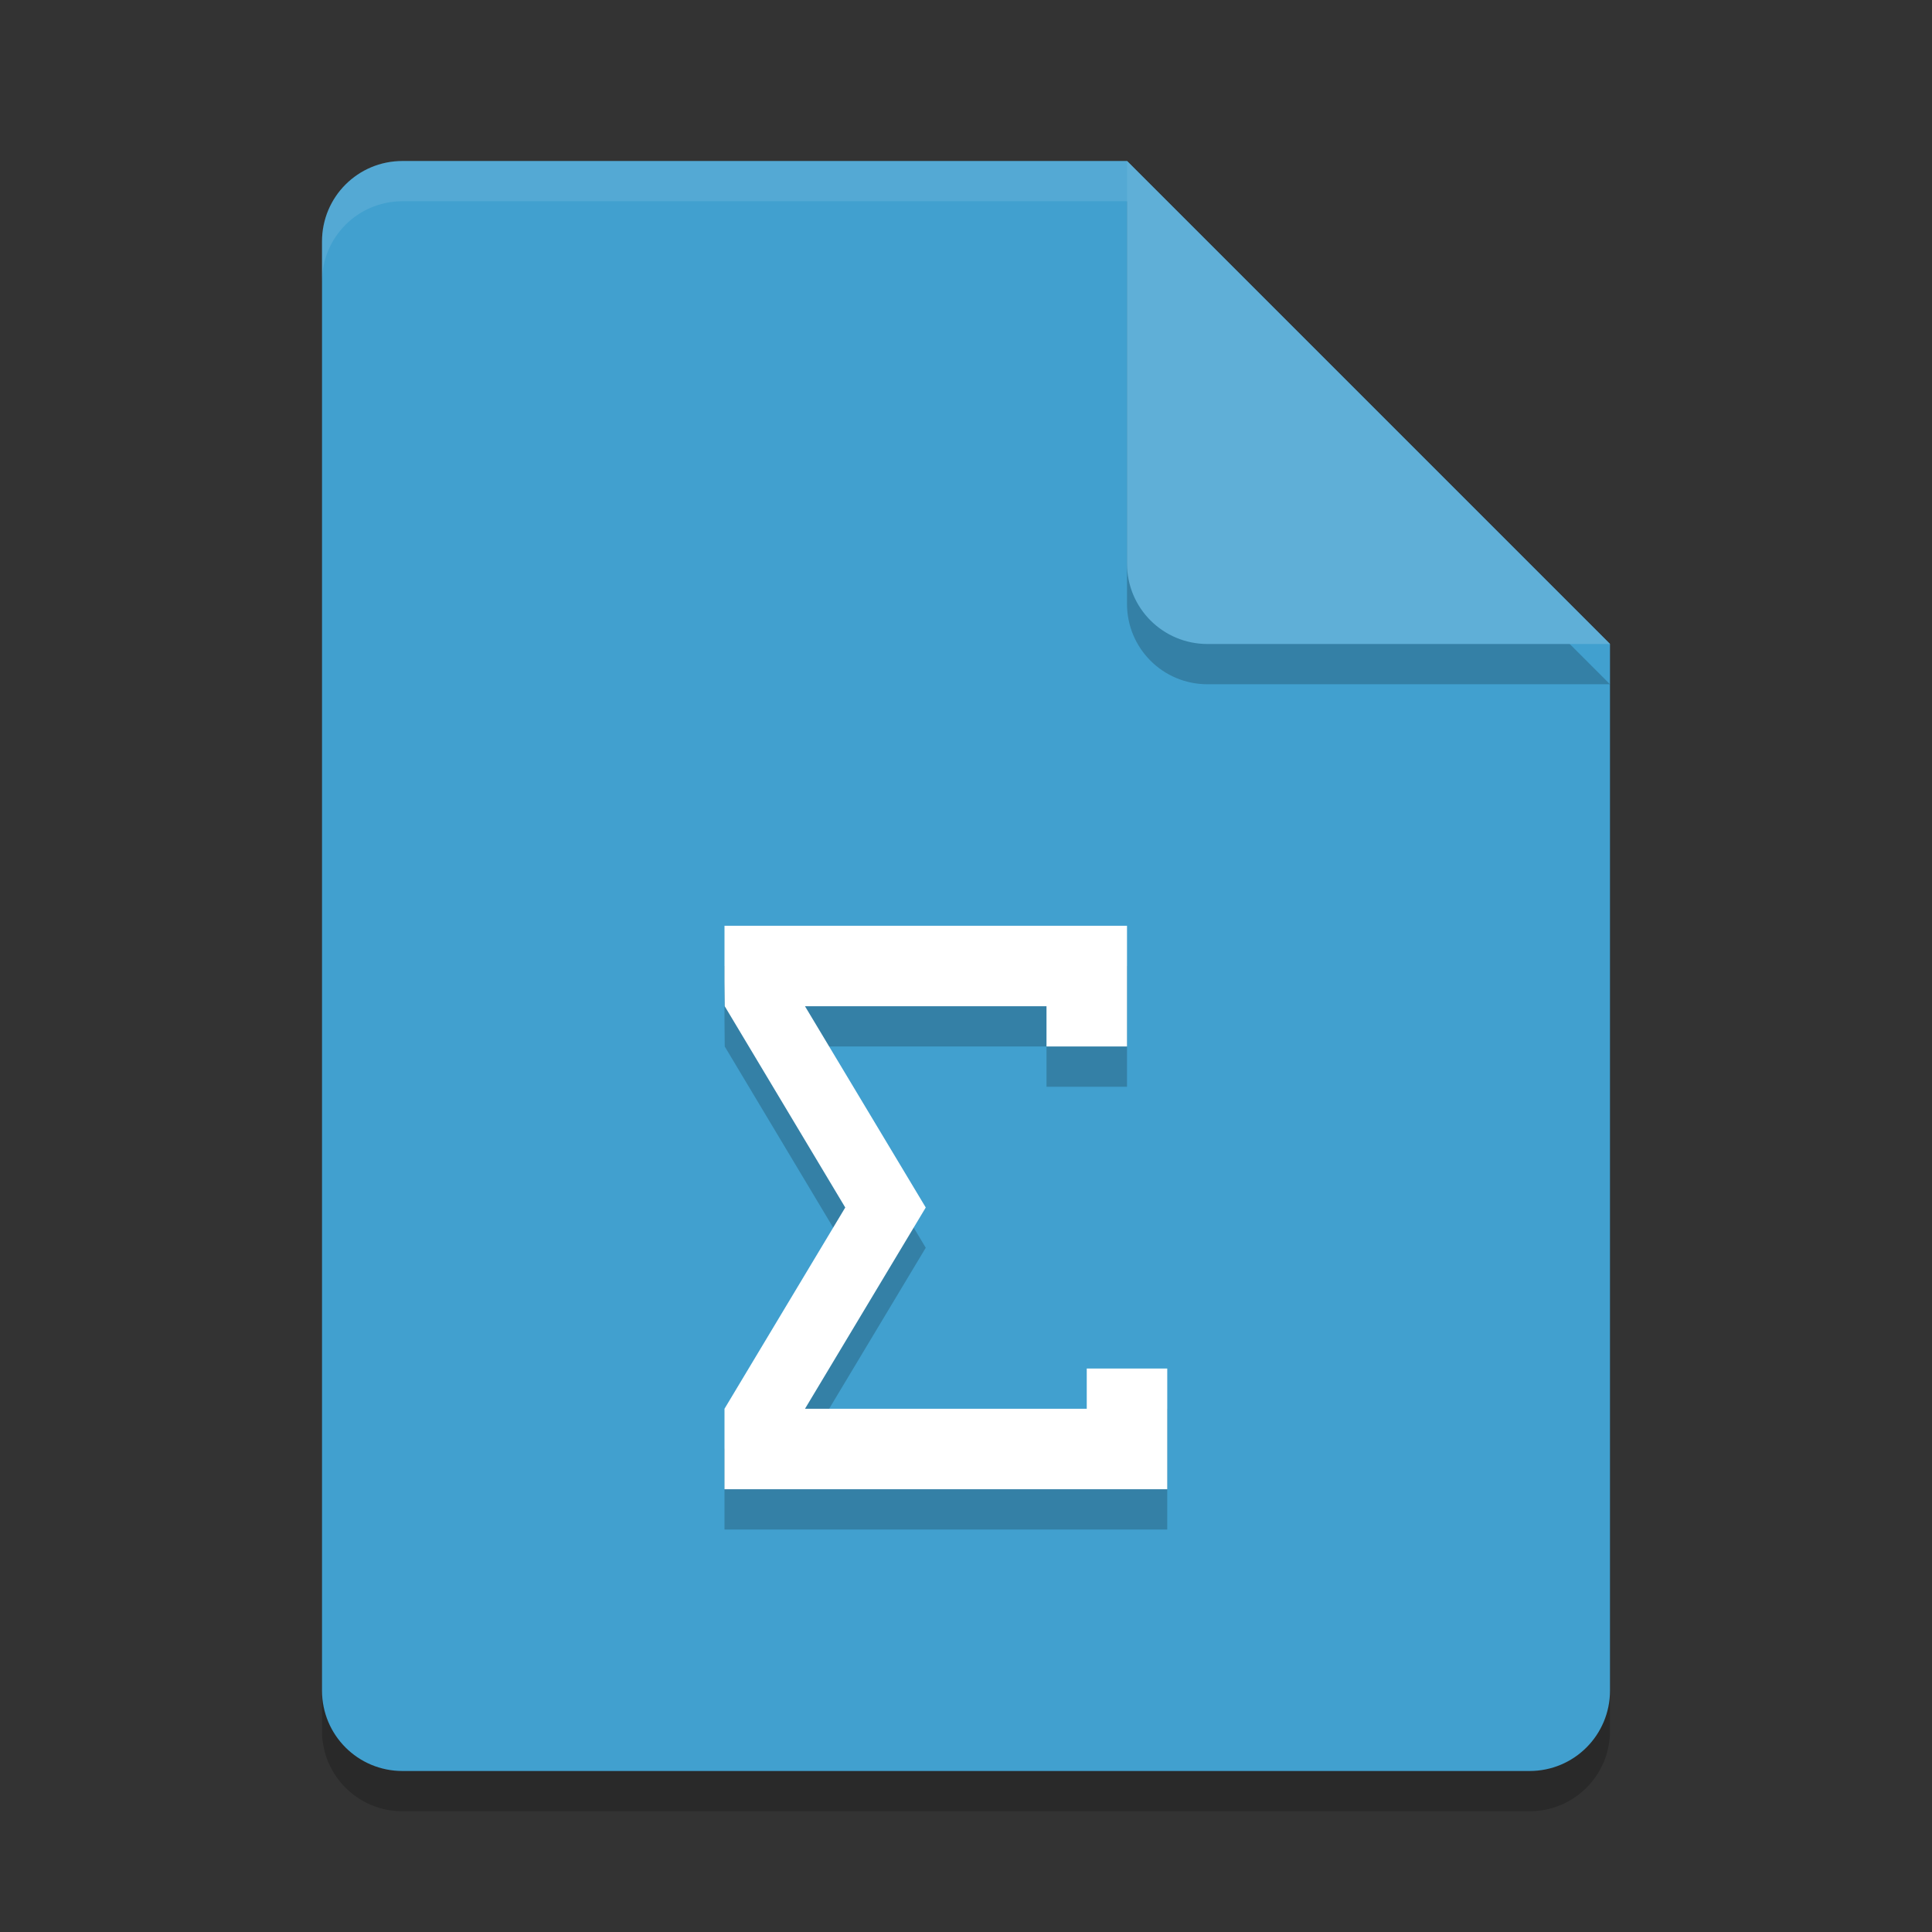 <?xml version="1.0" encoding="UTF-8" standalone="no"?>
<svg
   xmlns:dc="http://purl.org/dc/elements/1.1/"
   xmlns:cc="http://creativecommons.org/ns#"
   xmlns:rdf="http://www.w3.org/1999/02/22-rdf-syntax-ns#"
   xmlns:svg="http://www.w3.org/2000/svg"
   xmlns="http://www.w3.org/2000/svg"
   xmlns:sodipodi="http://sodipodi.sourceforge.net/DTD/sodipodi-0.dtd"
   xmlns:inkscape="http://www.inkscape.org/namespaces/inkscape"
   width="48"
   height="48"
   version="1.1"
   id="svg16"
   sodipodi:docname="text-x-maxima-out.svg"
   inkscape:version="0.92.5 (2060ec1f9f, 2020-04-08)">
  <rect width="100%" height="100%" fill="#333333" stroke="none"/>
  <defs
     id="defs20" />
  <sodipodi:namedview
     pagecolor="#ffffff"
     bordercolor="#5cadd6"
     borderopacity="1"
     objecttolerance="10"
     gridtolerance="10"
     guidetolerance="10"
     inkscape:pageopacity="0"
     inkscape:pageshadow="2"
     inkscape:window-width="783"
     inkscape:window-height="480"
     id="namedview18"
     showgrid="false"
     inkscape:zoom="4.9166667"
     inkscape:cx="27.171656"
     inkscape:cy="25.423428"
     inkscape:window-x="0"
     inkscape:window-y="28"
     inkscape:window-maximized="0"
     inkscape:current-layer="svg16" />
  <path
     style="opacity:0.2"
     d="M 10,5 C 8.892,5 8,5.892 8,7 l 0,36 c 0,1.108 0.892,2 2,2 l 28,0 c 1.108,0 2,-0.892 2,-2 L 40,17 28,5 Z"
     id="path2" />
  <path
     style="fill:#41a0cf;fill-opacity:1"
     d="M 10,4 C 8.892,4 8,4.892 8,6 l 0,36 c 0,1.108 0.892,2 2,2 l 28,0 c 1.108,0 2,-0.892 2,-2 L 40,16 28,4 Z"
     id="path4" />
  <path
     style="opacity:0.2"
     d="M 40,17 28,5 28,15 c 0,1.108 0.892,2 2,2 z"
     id="path6" />
  <path
     style="fill:#5fafd7;fill-opacity:1"
     d="M 40,16 28,4 28,14 c 0,1.108 0.892,2 2,2 z"
     id="path8" />
  <path
     style="opacity:0.1;fill:#ffffff"
     d="M 10,4 C 8.892,4 8,4.892 8,6 L 8,7 C 8,5.892 8.892,5 10,5 L 28,5 28,4 10,4 Z"
     id="path10" />
  <path
     style="opacity:0.2"
     d="m 18,24 0,1.4 L 18.006,26 21,31 18,36 l 0,2 11,0 0,-3 -2,0 0,1 -7,0 3,-5 -3,-5 6,0 0,1 2,0 0,-3 -10,0 z"
     id="path12" />
  <path
     style="fill:#ffffff;fill-opacity:1"
     d="m 18,23 0,1.4 L 18.006,25 21,30 18,35 l 0,2 11,0 0,-3 -2,0 0,1 -7,0 3,-5 -3,-5 6,0 0,1 2,0 0,-3 -10,0 z"
     id="path14" />
</svg>
